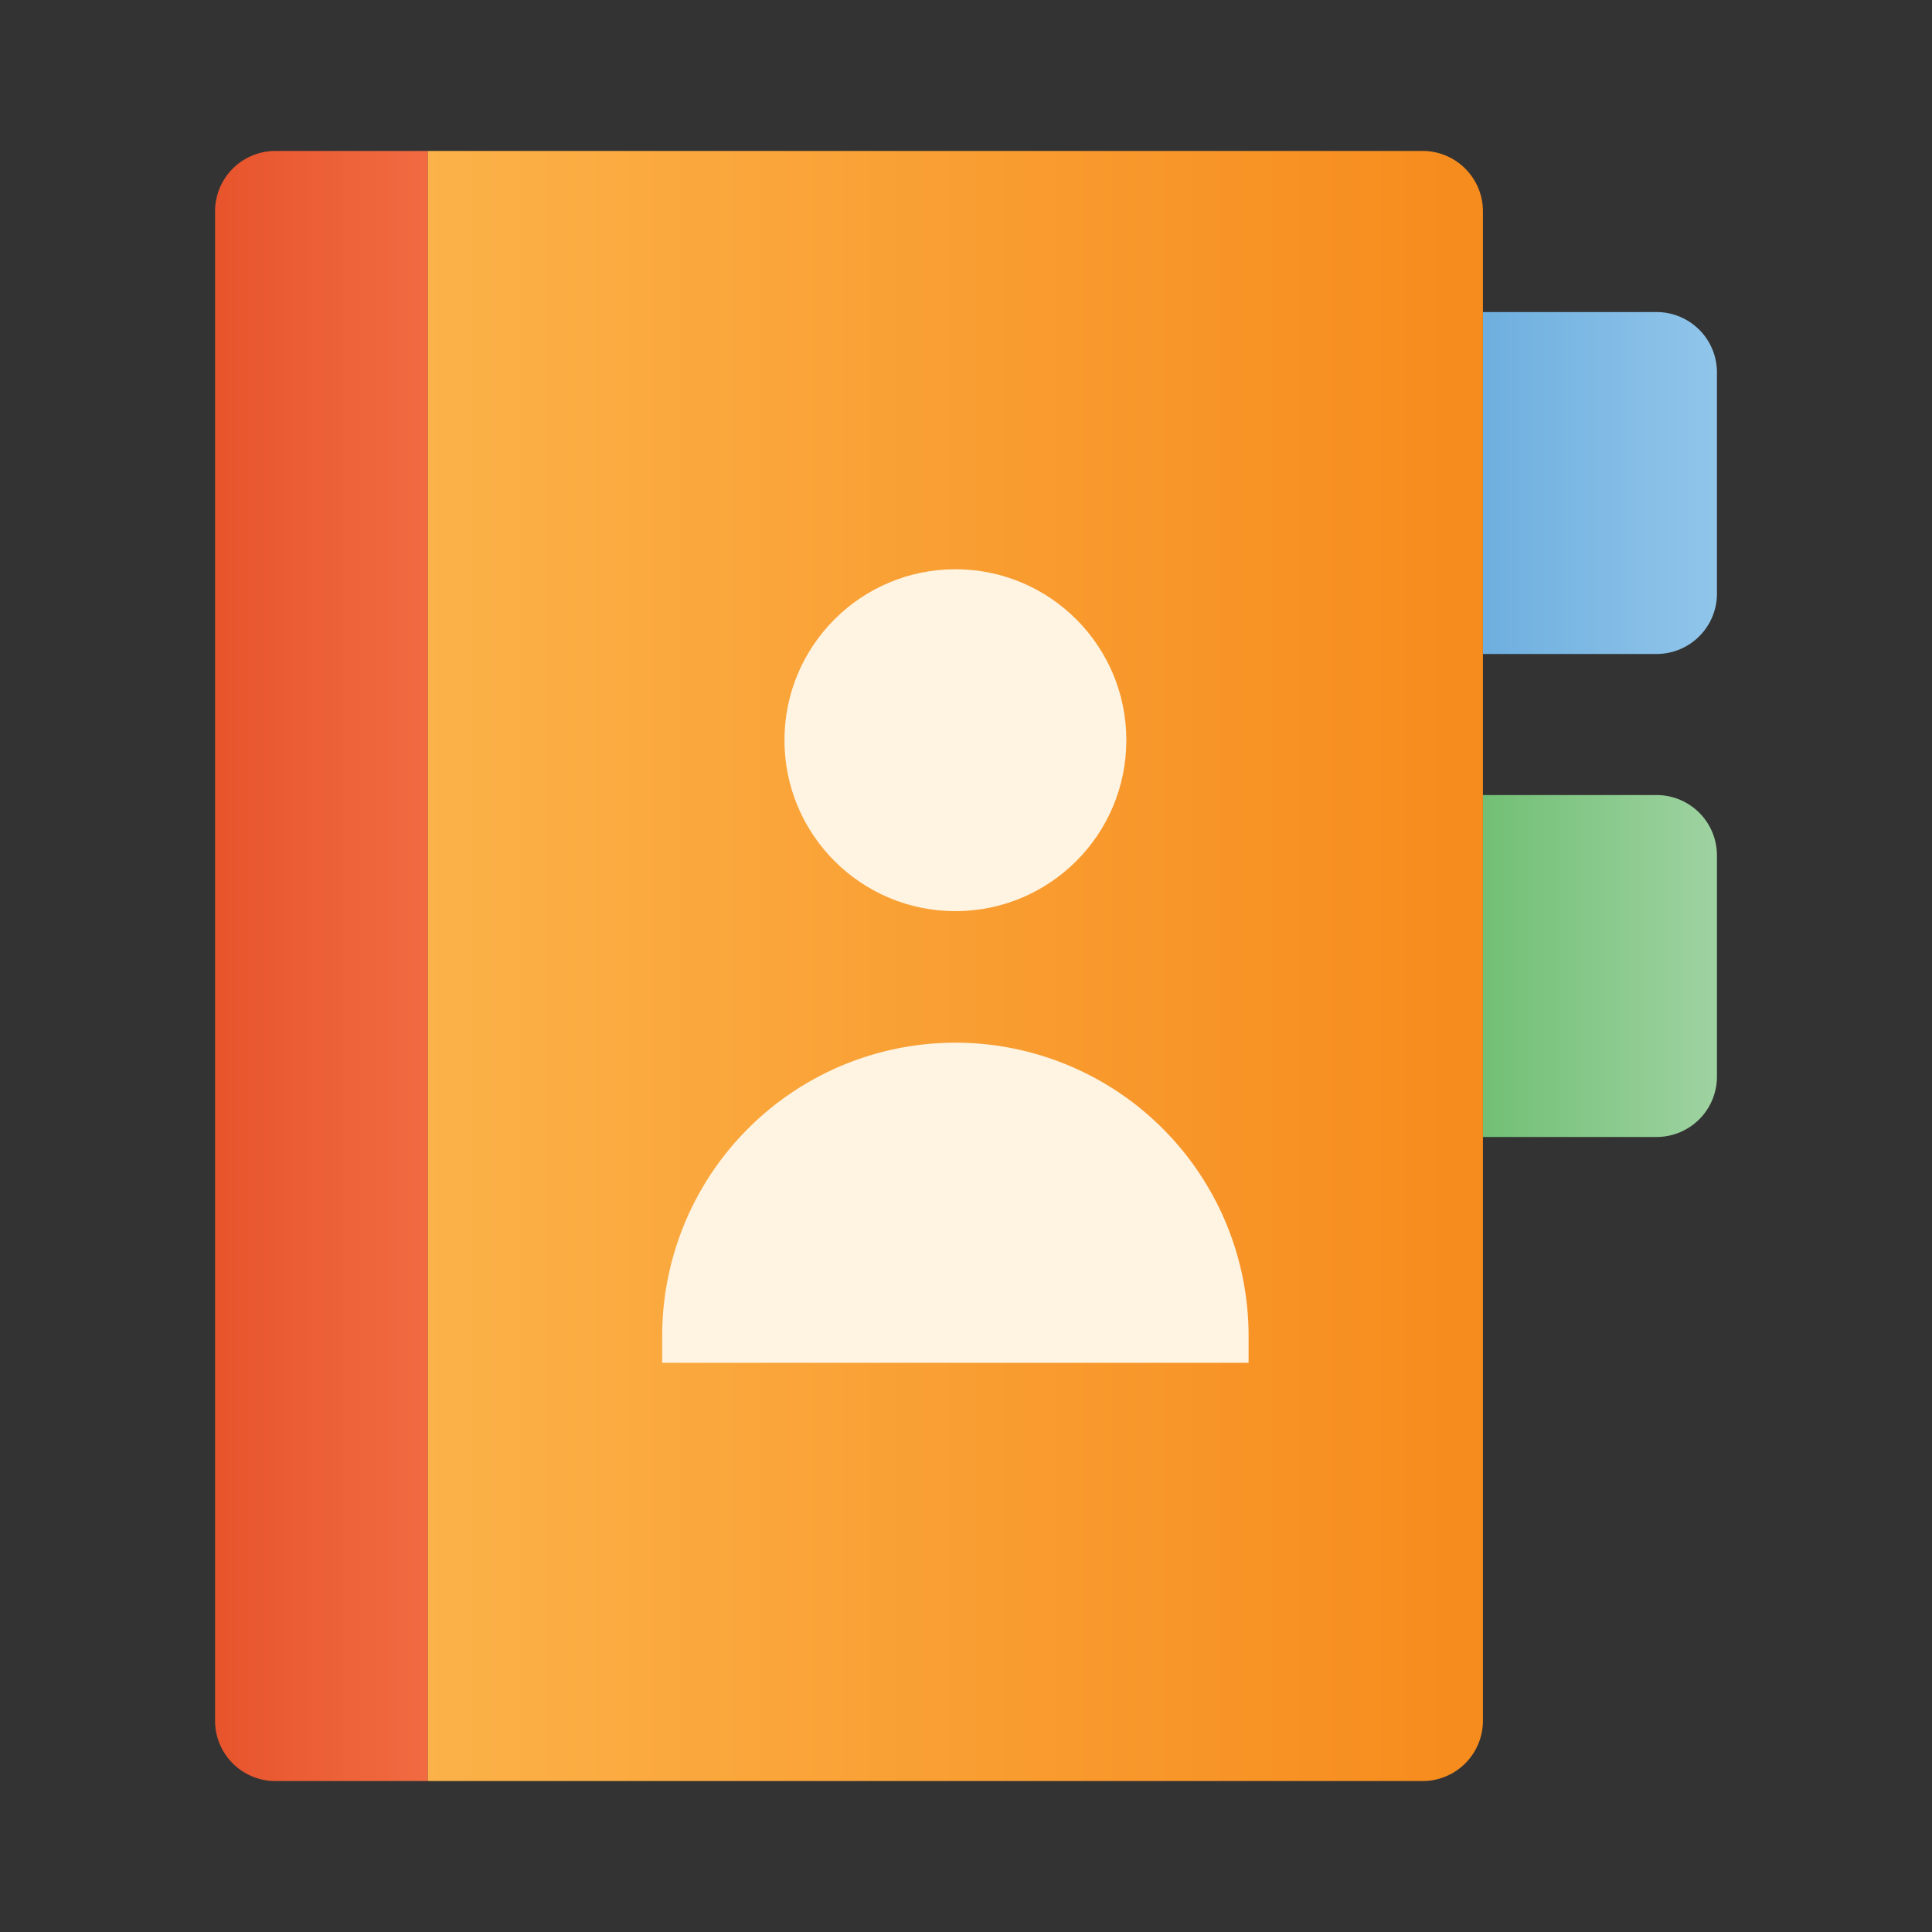 <?xml version="1.0" ?><svg id="Icon" viewBox="0 0 64 64" xmlns="http://www.w3.org/2000/svg" xmlns:xlink="http://www.w3.org/1999/xlink"><rect x="0" y="0" width="64" height="64" fill="#333333" stroke="none"/><defs><style>.cls-1{fill:url(#linear-gradient);}.cls-2{fill:url(#linear-gradient-2);}.cls-3{fill:url(#linear-gradient-3);}.cls-4{fill:url(#linear-gradient-4);}.cls-5{fill:#fff3e1;}</style><linearGradient gradientUnits="userSpaceOnUse" id="linear-gradient" x1="57.911" x2="47.186" y1="32" y2="32"><stop offset="0" stop-color="#a5d5a7"/><stop offset="1" stop-color="#66bb6a"/></linearGradient><linearGradient gradientUnits="userSpaceOnUse" id="linear-gradient-2" x1="57.792" x2="44.048" y1="16" y2="16"><stop offset="0" stop-color="#95c8ec"/><stop offset="1" stop-color="#57a0d7"/></linearGradient><linearGradient gradientUnits="userSpaceOnUse" id="linear-gradient-3" x1="15.851" x2="4.607" y1="32" y2="32"><stop offset="0" stop-color="#f37046"/><stop offset="1" stop-color="#e44c25"/></linearGradient><linearGradient gradientUnits="userSpaceOnUse" id="linear-gradient-4" x1="10.505" x2="47.931" y1="32" y2="32"><stop offset="0" stop-color="#fcb64d"/><stop offset="1" stop-color="#f78c1e"/></linearGradient></defs><path class="cls-1" d="M49.124,26.337h5.752a2,2,0,0,1,2,2v7.327a2,2,0,0,1-2,2H49.124a0,0,0,0,1,0,0V26.337A0,0,0,0,1,49.124,26.337Z"/><path class="cls-2" d="M49.124,10.337h5.752a2,2,0,0,1,2,2v7.327a2,2,0,0,1-2,2H49.124a0,0,0,0,1,0,0V10.337A0,0,0,0,1,49.124,10.337Z"/><path class="cls-3" d="M9.124,5a2,2,0,0,0-2,2V57a2,2,0,0,0,2,2h5.049V5Z"/><path class="cls-4" d="M47.124,5H14.173V59H47.124a2,2,0,0,0,2-2V7A2,2,0,0,0,47.124,5Z"/><circle class="cls-5" cx="31.649" cy="24.52" r="5.663"/><path class="cls-5" d="M31.648,34.54h0a9.713,9.713,0,0,1,9.713,9.713v.891a0,0,0,0,1,0,0H21.936a0,0,0,0,1,0,0v-.891A9.713,9.713,0,0,1,31.648,34.54Z"/></svg>